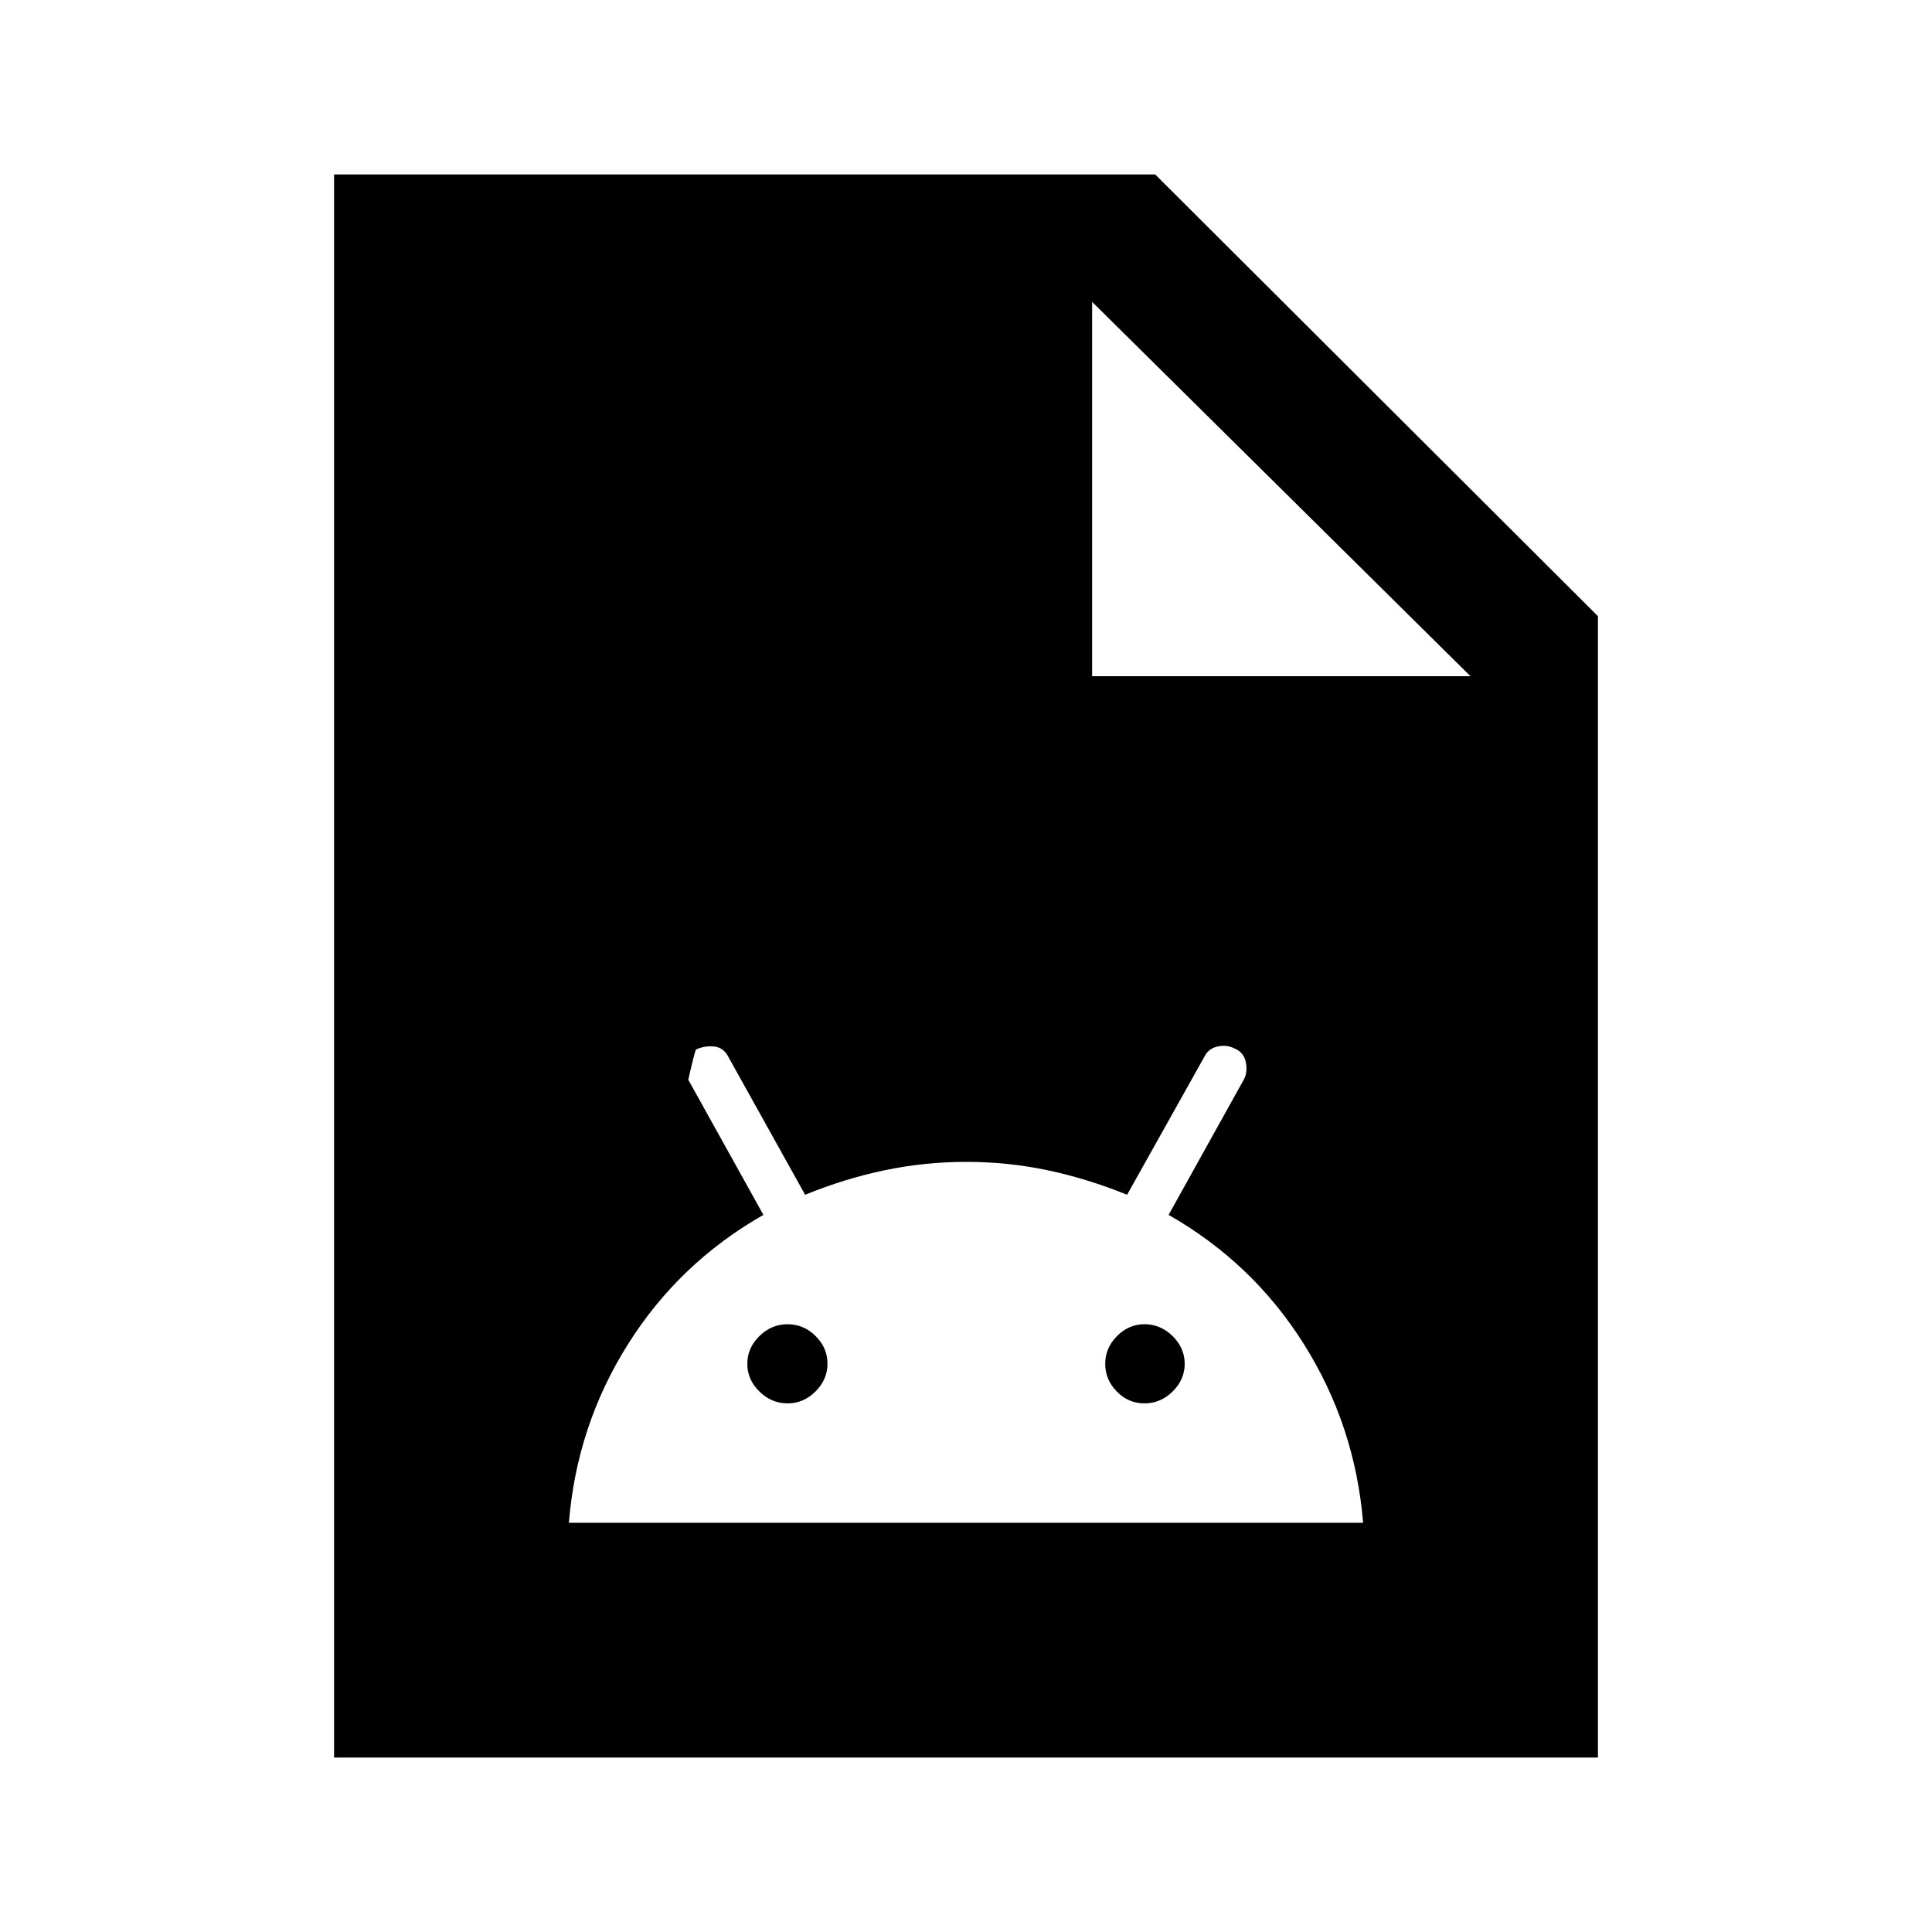 <svg xmlns="http://www.w3.org/2000/svg" height="40" viewBox="0 -960 960 960" width="40"><path d="M282.67-203.33h394.66q-4-48.34-29.41-88.75-25.42-40.42-67.25-64.25l37.38-67.25q1.95-3.59 1-8.57-.96-4.99-5.73-6.92Q609.5-441 605-440q-4.5 1-6.5 5l-38.45 68.67q-19.72-8-39.46-12.17-19.74-4.17-40.47-4.17t-40.59 4.17q-19.86 4.17-39.47 12.17L361.83-435q-2.33-4.5-6.97-5-4.65-.5-9.03 1.5-.5.5-3.83 15l37.33 67.17q-41.83 23.83-67.29 64.26-25.46 40.42-29.37 88.74Zm108.66-59.34q-8 0-14-5.9t-6-13.76q0-7.87 6-13.77 6-5.9 14-5.9t13.92 5.85q5.92 5.85 5.92 13.75 0 7.89-5.95 13.81-5.95 5.92-13.89 5.92Zm177.34 0q-8 0-13.75-5.9t-5.75-13.76q0-7.87 5.85-13.77 5.85-5.9 13.65-5.9 8 0 14 5.9t6 13.77q0 7.86-6 13.76-6 5.9-14 5.9ZM166-86.67v-786.66h408l220 219.5v567.16H166ZM542.67-624h188l-188-186v186Z"/></svg>